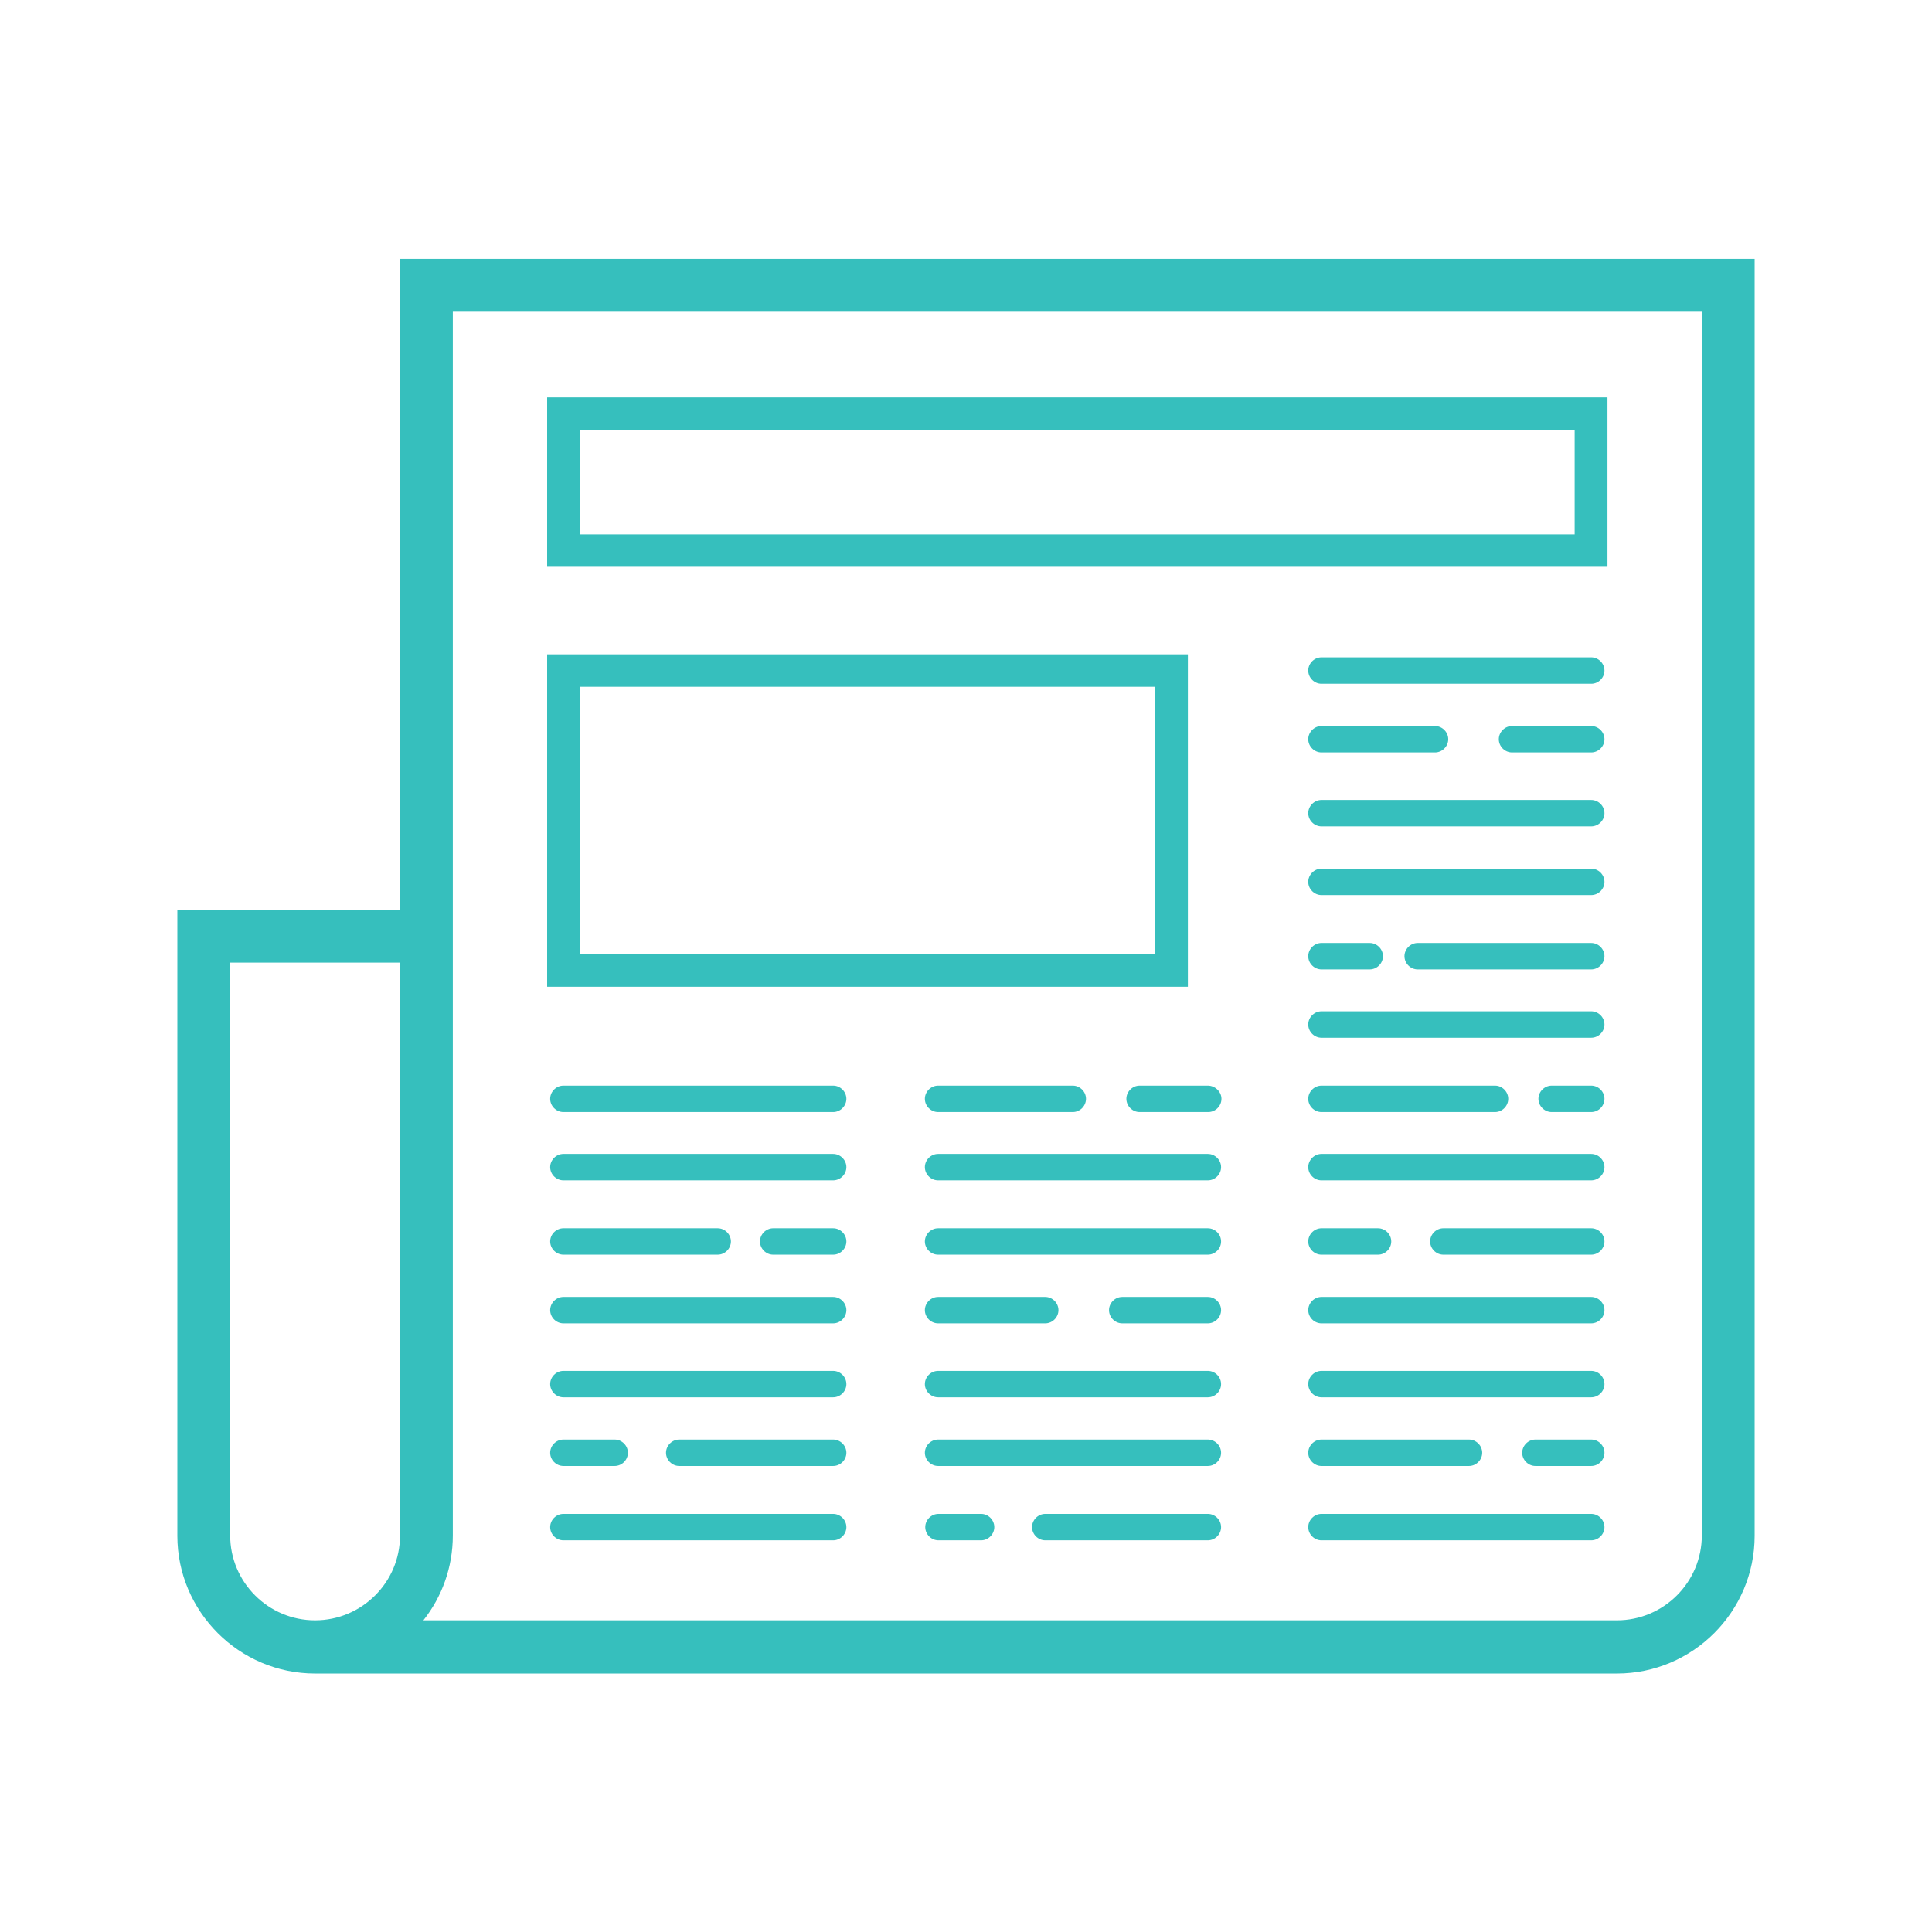 <!DOCTYPE svg PUBLIC "-//W3C//DTD SVG 1.1//EN" "http://www.w3.org/Graphics/SVG/1.1/DTD/svg11.dtd">
<!-- Uploaded to: SVG Repo, www.svgrepo.com, Transformed by: SVG Repo Mixer Tools -->
<svg width="800px" height="800px" viewBox="0 0 512 512" id="Layer_1" version="1.1" xml:space="preserve" xmlns="http://www.w3.org/2000/svg" xmlns:xlink="http://www.w3.org/1999/xlink" fill="#36bfbd">
<g id="SVGRepo_bgCarrier" stroke-width="0"/>
<g id="SVGRepo_tracerCarrier" stroke-linecap="round" stroke-linejoin="round"/>
<g id="SVGRepo_iconCarrier"> <style type="text/css"> .st0{fill:#36bfbd;} </style> <g> <path class="st0" d="M426,105.3H145v44.9h281V105.3z M417.4,141.6H153.6v-27.7h263.7V141.6z"/> <path class="st0" d="M314.8,173.4H145v88.1h169.8V173.4z M306.2,252.8H153.6V182h152.5V252.8z"/> <path class="st0" d="M421.7,174.2h-71.5c-1.9,0-3.5,1.6-3.5,3.5s1.6,3.5,3.5,3.5h71.5c1.9,0,3.5-1.6,3.5-3.5 S423.6,174.2,421.7,174.2z"/> <path class="st0" d="M421.7,212h-71.5c-1.9,0-3.5,1.6-3.5,3.5s1.6,3.5,3.5,3.5h71.5c1.9,0,3.5-1.6,3.5-3.5S423.6,212,421.7,212z"/> <path class="st0" d="M421.7,249.9h-46c-1.9,0-3.5,1.6-3.5,3.5s1.6,3.5,3.5,3.5h46c1.9,0,3.5-1.6,3.5-3.5S423.6,249.9,421.7,249.9z"/> <path class="st0" d="M350.2,256.9H363c1.9,0,3.5-1.6,3.5-3.5s-1.6-3.5-3.5-3.5h-12.8c-1.9,0-3.5,1.6-3.5,3.5 S348.3,256.9,350.2,256.9z"/> <path class="st0" d="M421.7,287.7h-10.5c-1.9,0-3.5,1.6-3.5,3.5s1.6,3.5,3.5,3.5h10.5c1.9,0,3.5-1.6,3.5-3.5 S423.6,287.7,421.7,287.7z"/> <path class="st0" d="M350.2,294.7h46c1.9,0,3.5-1.6,3.5-3.5s-1.6-3.5-3.5-3.5h-46c-1.9,0-3.5,1.6-3.5,3.5S348.3,294.7,350.2,294.7z "/> <path class="st0" d="M421.7,325.5h-39.2c-1.9,0-3.5,1.6-3.5,3.5s1.6,3.5,3.5,3.5h39.2c1.9,0,3.5-1.6,3.5-3.5 S423.6,325.5,421.7,325.5z"/> <path class="st0" d="M350.2,332.5h15c1.9,0,3.5-1.6,3.5-3.5s-1.6-3.5-3.5-3.5h-15c-1.9,0-3.5,1.6-3.5,3.5S348.3,332.5,350.2,332.5z "/> <path class="st0" d="M421.7,363.3h-71.5c-1.9,0-3.5,1.6-3.5,3.5s1.6,3.5,3.5,3.5h71.5c1.9,0,3.5-1.6,3.5-3.5 S423.6,363.3,421.7,363.3z"/> <path class="st0" d="M421.7,401.2h-71.5c-1.9,0-3.5,1.6-3.5,3.5s1.6,3.5,3.5,3.5h71.5c1.9,0,3.5-1.6,3.5-3.5 S423.6,401.2,421.7,401.2z"/> <path class="st0" d="M320.1,401.2H277c-1.9,0-3.5,1.6-3.5,3.5s1.6,3.5,3.5,3.5h43.1c1.9,0,3.5-1.6,3.5-3.5S322,401.2,320.1,401.2z"/> <path class="st0" d="M260,401.2h-11.3c-1.9,0-3.5,1.6-3.5,3.5s1.6,3.5,3.5,3.5H260c1.9,0,3.5-1.6,3.5-3.5S261.9,401.2,260,401.2z"/> <path class="st0" d="M320.1,363.3h-71.5c-1.9,0-3.5,1.6-3.5,3.5s1.6,3.5,3.5,3.5h71.5c1.9,0,3.5-1.6,3.5-3.5S322,363.3,320.1,363.3 z"/> <path class="st0" d="M320.1,325.5h-71.5c-1.9,0-3.5,1.6-3.5,3.5s1.6,3.5,3.5,3.5h71.5c1.9,0,3.5-1.6,3.5-3.5S322,325.5,320.1,325.5 z"/> <path class="st0" d="M320.1,287.7H302c-1.9,0-3.5,1.6-3.5,3.5s1.6,3.5,3.5,3.5h18.2c1.9,0,3.5-1.6,3.5-3.5S322,287.7,320.1,287.7z"/> <path class="st0" d="M248.6,294.7h35.7c1.9,0,3.5-1.6,3.5-3.5s-1.6-3.5-3.5-3.5h-35.7c-1.9,0-3.5,1.6-3.5,3.5 S246.7,294.7,248.6,294.7z"/> <path class="st0" d="M220.8,401.2h-71.5c-1.9,0-3.5,1.6-3.5,3.5s1.6,3.5,3.5,3.5h71.5c1.9,0,3.5-1.6,3.5-3.5 S222.7,401.2,220.8,401.2z"/> <path class="st0" d="M220.8,363.3h-71.5c-1.9,0-3.5,1.6-3.5,3.5s1.6,3.5,3.5,3.5h71.5c1.9,0,3.5-1.6,3.5-3.5 S222.7,363.3,220.8,363.3z"/> <path class="st0" d="M220.8,325.5h-15.9c-1.9,0-3.5,1.6-3.5,3.5s1.6,3.5,3.5,3.5h15.9c1.9,0,3.5-1.6,3.5-3.5 S222.7,325.5,220.8,325.5z"/> <path class="st0" d="M149.3,332.5h40.9c1.9,0,3.5-1.6,3.5-3.5s-1.6-3.5-3.5-3.5h-40.9c-1.9,0-3.5,1.6-3.5,3.5 S147.4,332.5,149.3,332.5z"/> <path class="st0" d="M220.8,287.7h-71.5c-1.9,0-3.5,1.6-3.5,3.5s1.6,3.5,3.5,3.5h71.5c1.9,0,3.5-1.6,3.5-3.5 S222.7,287.7,220.8,287.7z"/> <path class="st0" d="M421.7,192.4h-21c-1.9,0-3.5,1.6-3.5,3.5s1.6,3.5,3.5,3.5h21c1.9,0,3.5-1.6,3.5-3.5S423.6,192.4,421.7,192.4z"/> <path class="st0" d="M350.2,199.4h30.1c1.9,0,3.5-1.6,3.5-3.5s-1.6-3.5-3.5-3.5h-30.1c-1.9,0-3.5,1.6-3.5,3.5 S348.3,199.4,350.2,199.4z"/> <path class="st0" d="M421.7,230.2h-71.5c-1.9,0-3.5,1.6-3.5,3.5s1.6,3.5,3.5,3.5h71.5c1.9,0,3.5-1.6,3.5-3.5 S423.6,230.2,421.7,230.2z"/> <path class="st0" d="M421.7,268h-71.5c-1.9,0-3.5,1.6-3.5,3.5s1.6,3.5,3.5,3.5h71.5c1.9,0,3.5-1.6,3.5-3.5S423.6,268,421.7,268z"/> <path class="st0" d="M421.7,305.8h-71.5c-1.9,0-3.5,1.6-3.5,3.5s1.6,3.5,3.5,3.5h71.5c1.9,0,3.5-1.6,3.5-3.5 S423.6,305.8,421.7,305.8z"/> <path class="st0" d="M421.7,343.7h-71.5c-1.9,0-3.5,1.6-3.5,3.5s1.6,3.5,3.5,3.5h71.5c1.9,0,3.5-1.6,3.5-3.5 S423.6,343.7,421.7,343.7z"/> <path class="st0" d="M421.7,381.5h-14.8c-1.9,0-3.5,1.6-3.5,3.5s1.6,3.5,3.5,3.5h14.8c1.9,0,3.5-1.6,3.5-3.5 S423.6,381.5,421.7,381.5z"/> <path class="st0" d="M350.2,388.5h39.1c1.9,0,3.5-1.6,3.5-3.5s-1.6-3.5-3.5-3.5h-39.1c-1.9,0-3.5,1.6-3.5,3.5 S348.3,388.5,350.2,388.5z"/> <path class="st0" d="M320.1,381.5h-71.5c-1.9,0-3.5,1.6-3.5,3.5s1.6,3.5,3.5,3.5h71.5c1.9,0,3.5-1.6,3.5-3.5S322,381.5,320.1,381.5 z"/> <path class="st0" d="M320.1,343.7h-22.7c-1.9,0-3.5,1.6-3.5,3.5s1.6,3.5,3.5,3.5h22.7c1.9,0,3.5-1.6,3.5-3.5S322,343.7,320.1,343.7 z"/> <path class="st0" d="M248.6,350.7H277c1.9,0,3.5-1.6,3.5-3.5s-1.6-3.5-3.5-3.5h-28.4c-1.9,0-3.5,1.6-3.5,3.5 S246.7,350.7,248.6,350.7z"/> <path class="st0" d="M320.1,305.8h-71.5c-1.9,0-3.5,1.6-3.5,3.5s1.6,3.5,3.5,3.5h71.5c1.9,0,3.5-1.6,3.5-3.5S322,305.8,320.1,305.8 z"/> <path class="st0" d="M220.8,381.5H180c-1.9,0-3.5,1.6-3.5,3.5s1.6,3.5,3.5,3.5h40.8c1.9,0,3.5-1.6,3.5-3.5S222.7,381.5,220.8,381.5 z"/> <path class="st0" d="M149.3,388.5h13.6c1.9,0,3.5-1.6,3.5-3.5s-1.6-3.5-3.5-3.5h-13.6c-1.9,0-3.5,1.6-3.5,3.5 S147.4,388.5,149.3,388.5z"/> <path class="st0" d="M220.8,343.7h-71.5c-1.9,0-3.5,1.6-3.5,3.5s1.6,3.5,3.5,3.5h71.5c1.9,0,3.5-1.6,3.5-3.5 S222.7,343.7,220.8,343.7z"/> <path class="st0" d="M220.8,305.8h-71.5c-1.9,0-3.5,1.6-3.5,3.5s1.6,3.5,3.5,3.5h71.5c1.9,0,3.5-1.6,3.5-3.5 S222.7,305.8,220.8,305.8z"/> <path class="st0" d="M106,68.6v172.5H47v165.9c0,20.1,16.4,36.5,36.5,36.5h345c20.1,0,36.5-16.4,36.5-36.5V68.6H106z M83.5,429.4 c-12.4,0-22.5-10.1-22.5-22.5V255.1h45v151.9C106,419.3,95.9,429.4,83.5,429.4z M451,406.9c0,12.4-10.1,22.5-22.5,22.5H112.2 c4.9-6.2,7.8-14,7.8-22.5V82.6h331V406.9z"/> </g> </g>
</svg>